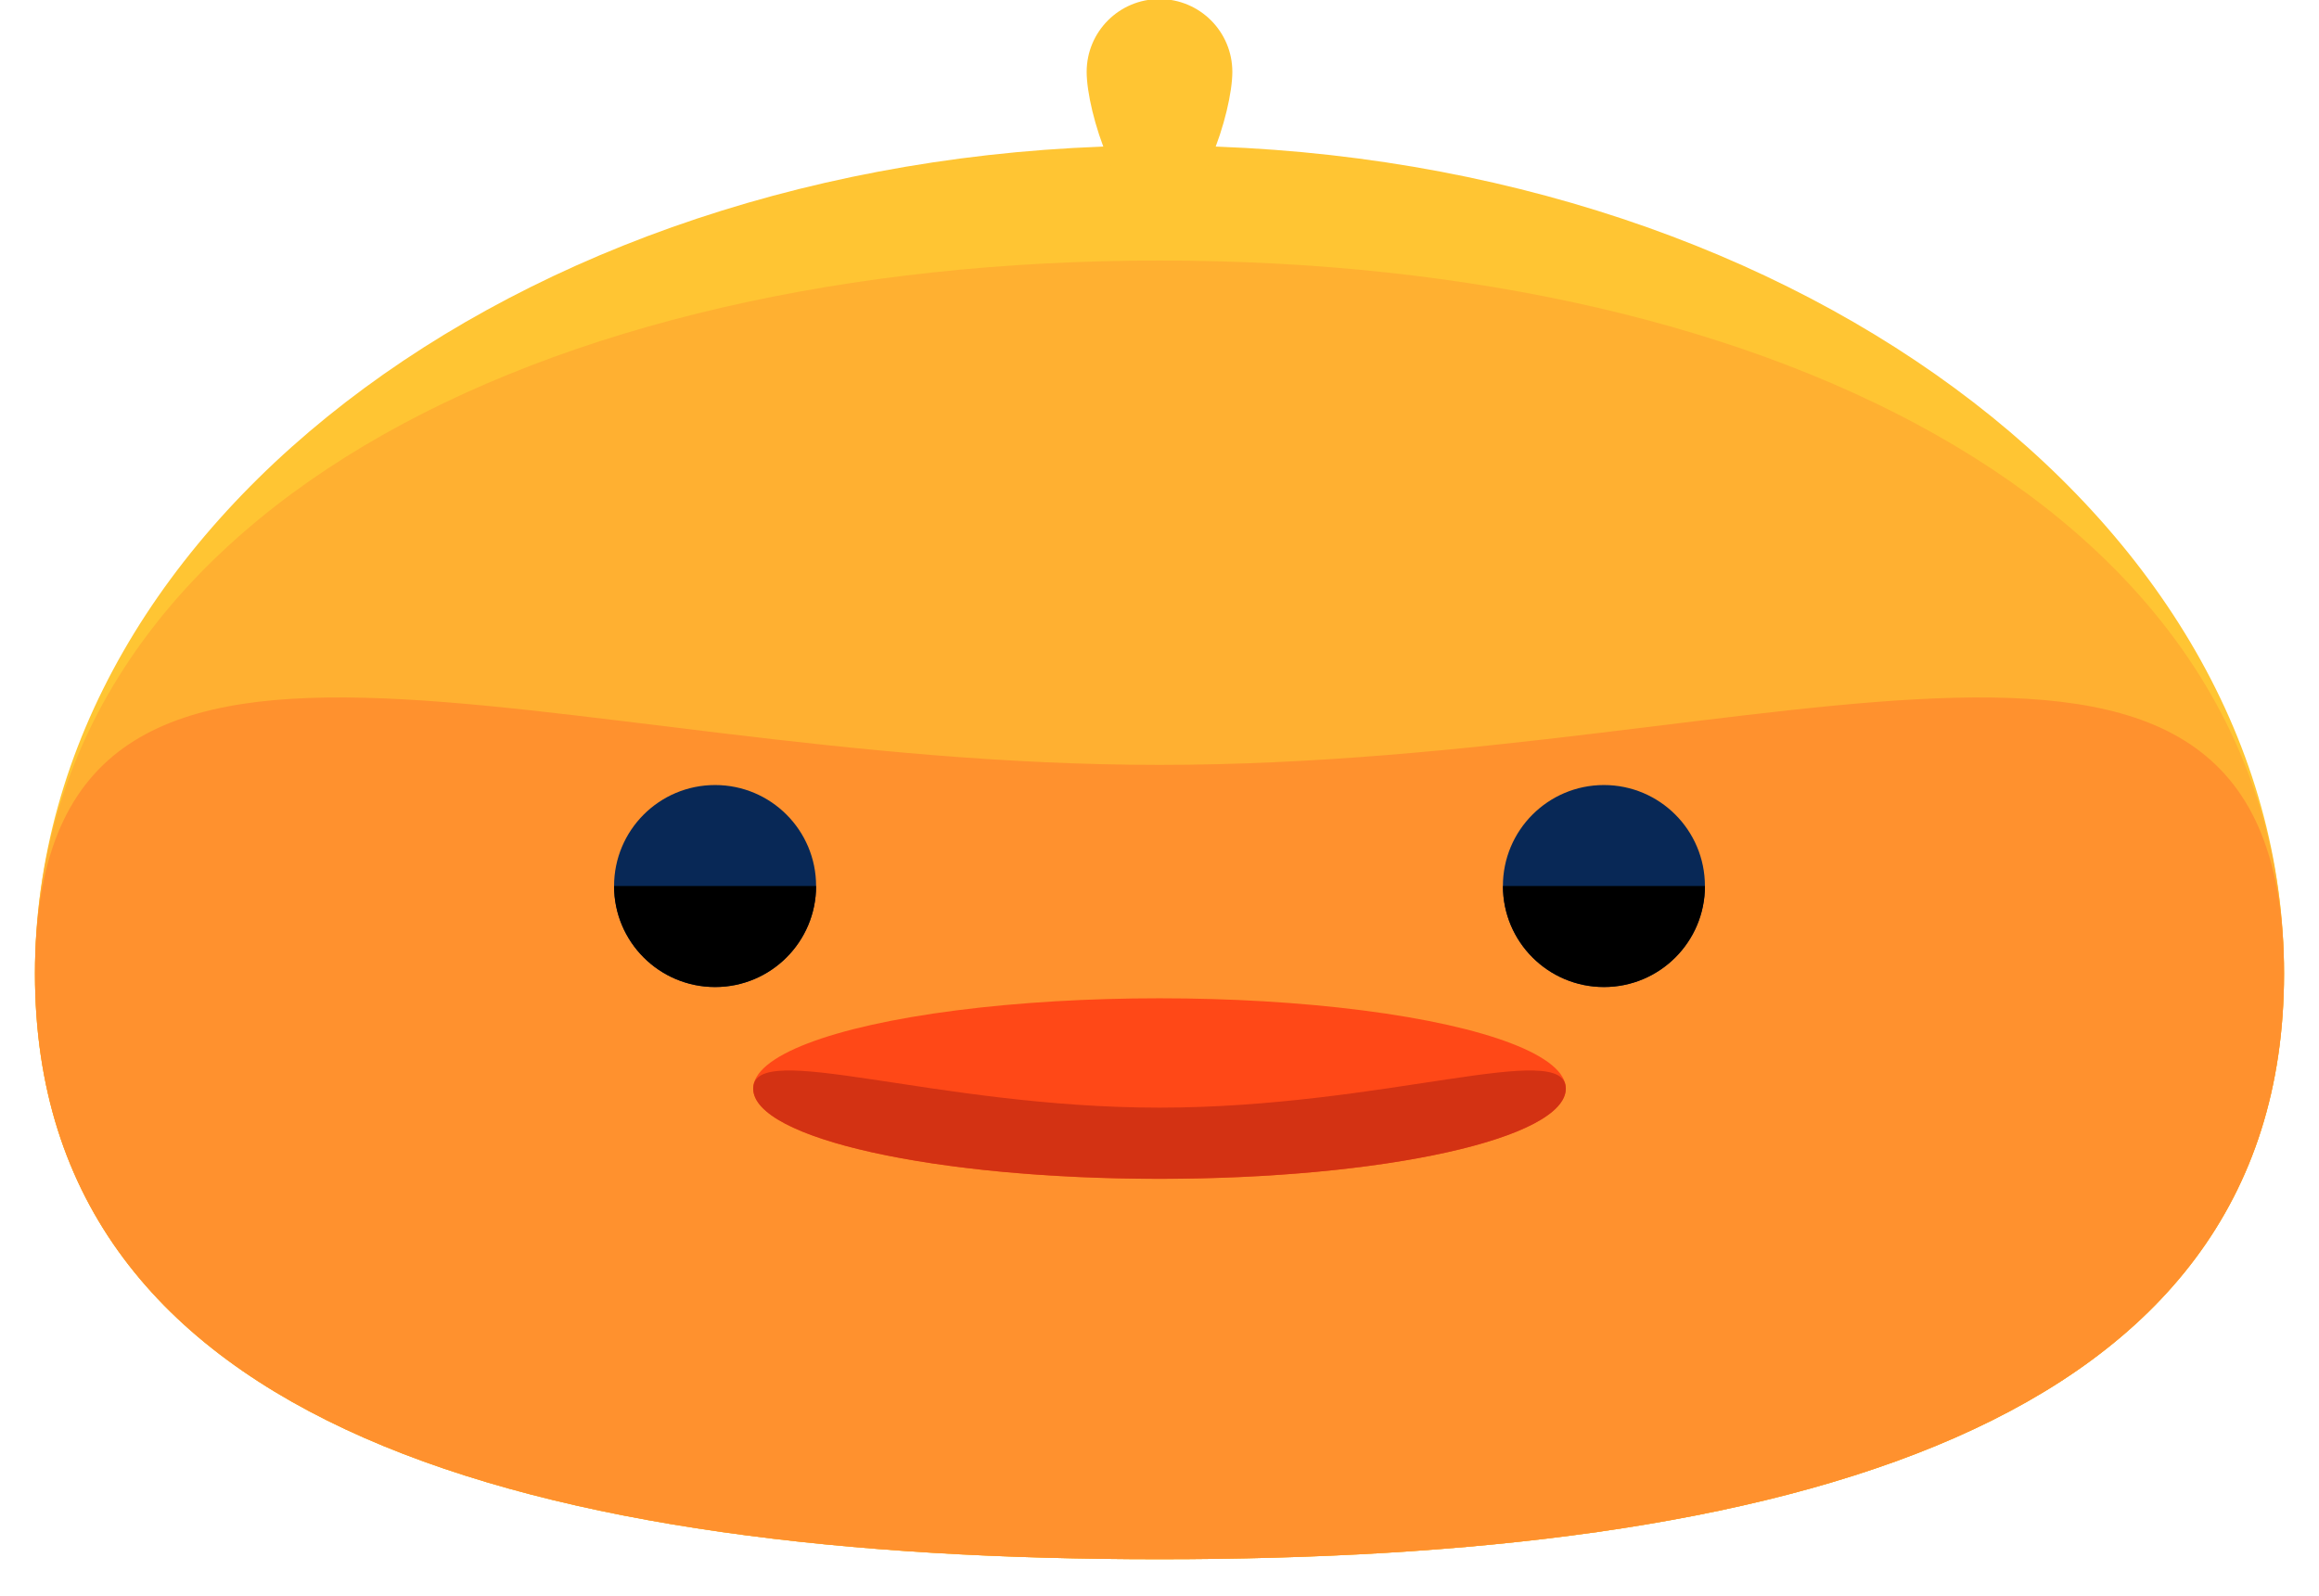 <?xml version="1.0" encoding="UTF-8"?>
<svg width="61px" height="42px" viewBox="0 0 61 42" version="1.1" xmlns="http://www.w3.org/2000/svg" xmlns:xlink="http://www.w3.org/1999/xlink">
    <!-- Generator: Sketch 43.1 (39012) - http://www.bohemiancoding.com/sketch -->
    <title>imgly_sticker_emoticons_baby_chicken</title>
    <desc>Created with Sketch.</desc>
    <defs></defs>
    <g id="Page-1" stroke="none" stroke-width="1" fill="none" fill-rule="evenodd">
        <g id="baby_chicken" transform="translate(0, -1)" fill-rule="nonzero">
            <g id="Group" transform="translate(0, 4)">
                <path d="M60.08,22.617 C60.08,34.648 46.836,38.025 30.5,38.025 C14.164,38.025 0.92,34.648 0.92,22.617 C0.92,10.584 14.164,0.83 30.5,0.83 C46.836,0.83 60.08,10.584 60.08,22.617 Z" id="Shape" fill="#FFC533"></path>
                <path d="M60.08,22.617 C60.08,34.648 46.836,38.025 30.5,38.025 C14.164,38.025 0.92,34.648 0.92,22.617 C0.92,10.584 14.164,3.855 30.5,3.855 C46.836,3.855 60.08,10.584 60.08,22.617 Z" id="Shape" fill="#FFB031"></path>
                <path d="M60.08,22.617 C60.08,34.648 46.836,38.025 30.5,38.025 C14.164,38.025 0.92,34.648 0.92,22.617 C0.92,10.584 14.164,17.125 30.5,17.125 C46.836,17.125 60.08,10.584 60.08,22.617 Z" id="Shape" fill="#FF912E"></path>
                <ellipse id="Oval" fill="#FF4817" cx="30.5" cy="25.641" rx="10.688" ry="2.375"></ellipse>
                <path d="M41.188,25.641 C41.188,26.953 36.403,28.016 30.5,28.016 C24.597,28.016 19.812,26.954 19.812,25.641 C19.812,24.33 24.597,26.143 30.5,26.143 C36.403,26.143 41.188,24.33 41.188,25.641 Z" id="Shape" fill="#D33213"></path>
                <g transform="translate(16, 17)" id="Oval" fill="#082856">
                    <circle cx="2.81" cy="3.312" r="2.657"></circle>
                    <circle cx="26.19" cy="3.312" r="2.657"></circle>
                </g>
                <g transform="translate(16, 20)" id="Shape" fill="#000000">
                    <path d="M5.467,0.312 C5.467,1.781 4.278,2.97 2.811,2.97 C1.342,2.97 0.153,1.781 0.153,0.312"></path>
                    <path d="M28.848,0.312 C28.848,1.781 27.659,2.97 26.192,2.97 C24.723,2.97 23.534,1.781 23.534,0.312"></path>
                </g>
            </g>
            <path d="M32.416,2.891 C32.416,3.95 31.559,6.641 30.5,6.641 C29.441,6.641 28.584,3.95 28.584,2.891 C28.584,1.832 29.441,0.975 30.5,0.975 C31.559,0.975 32.416,1.832 32.416,2.891 Z" id="Shape" fill="#FFC533"></path>
        </g>
    </g>
</svg>